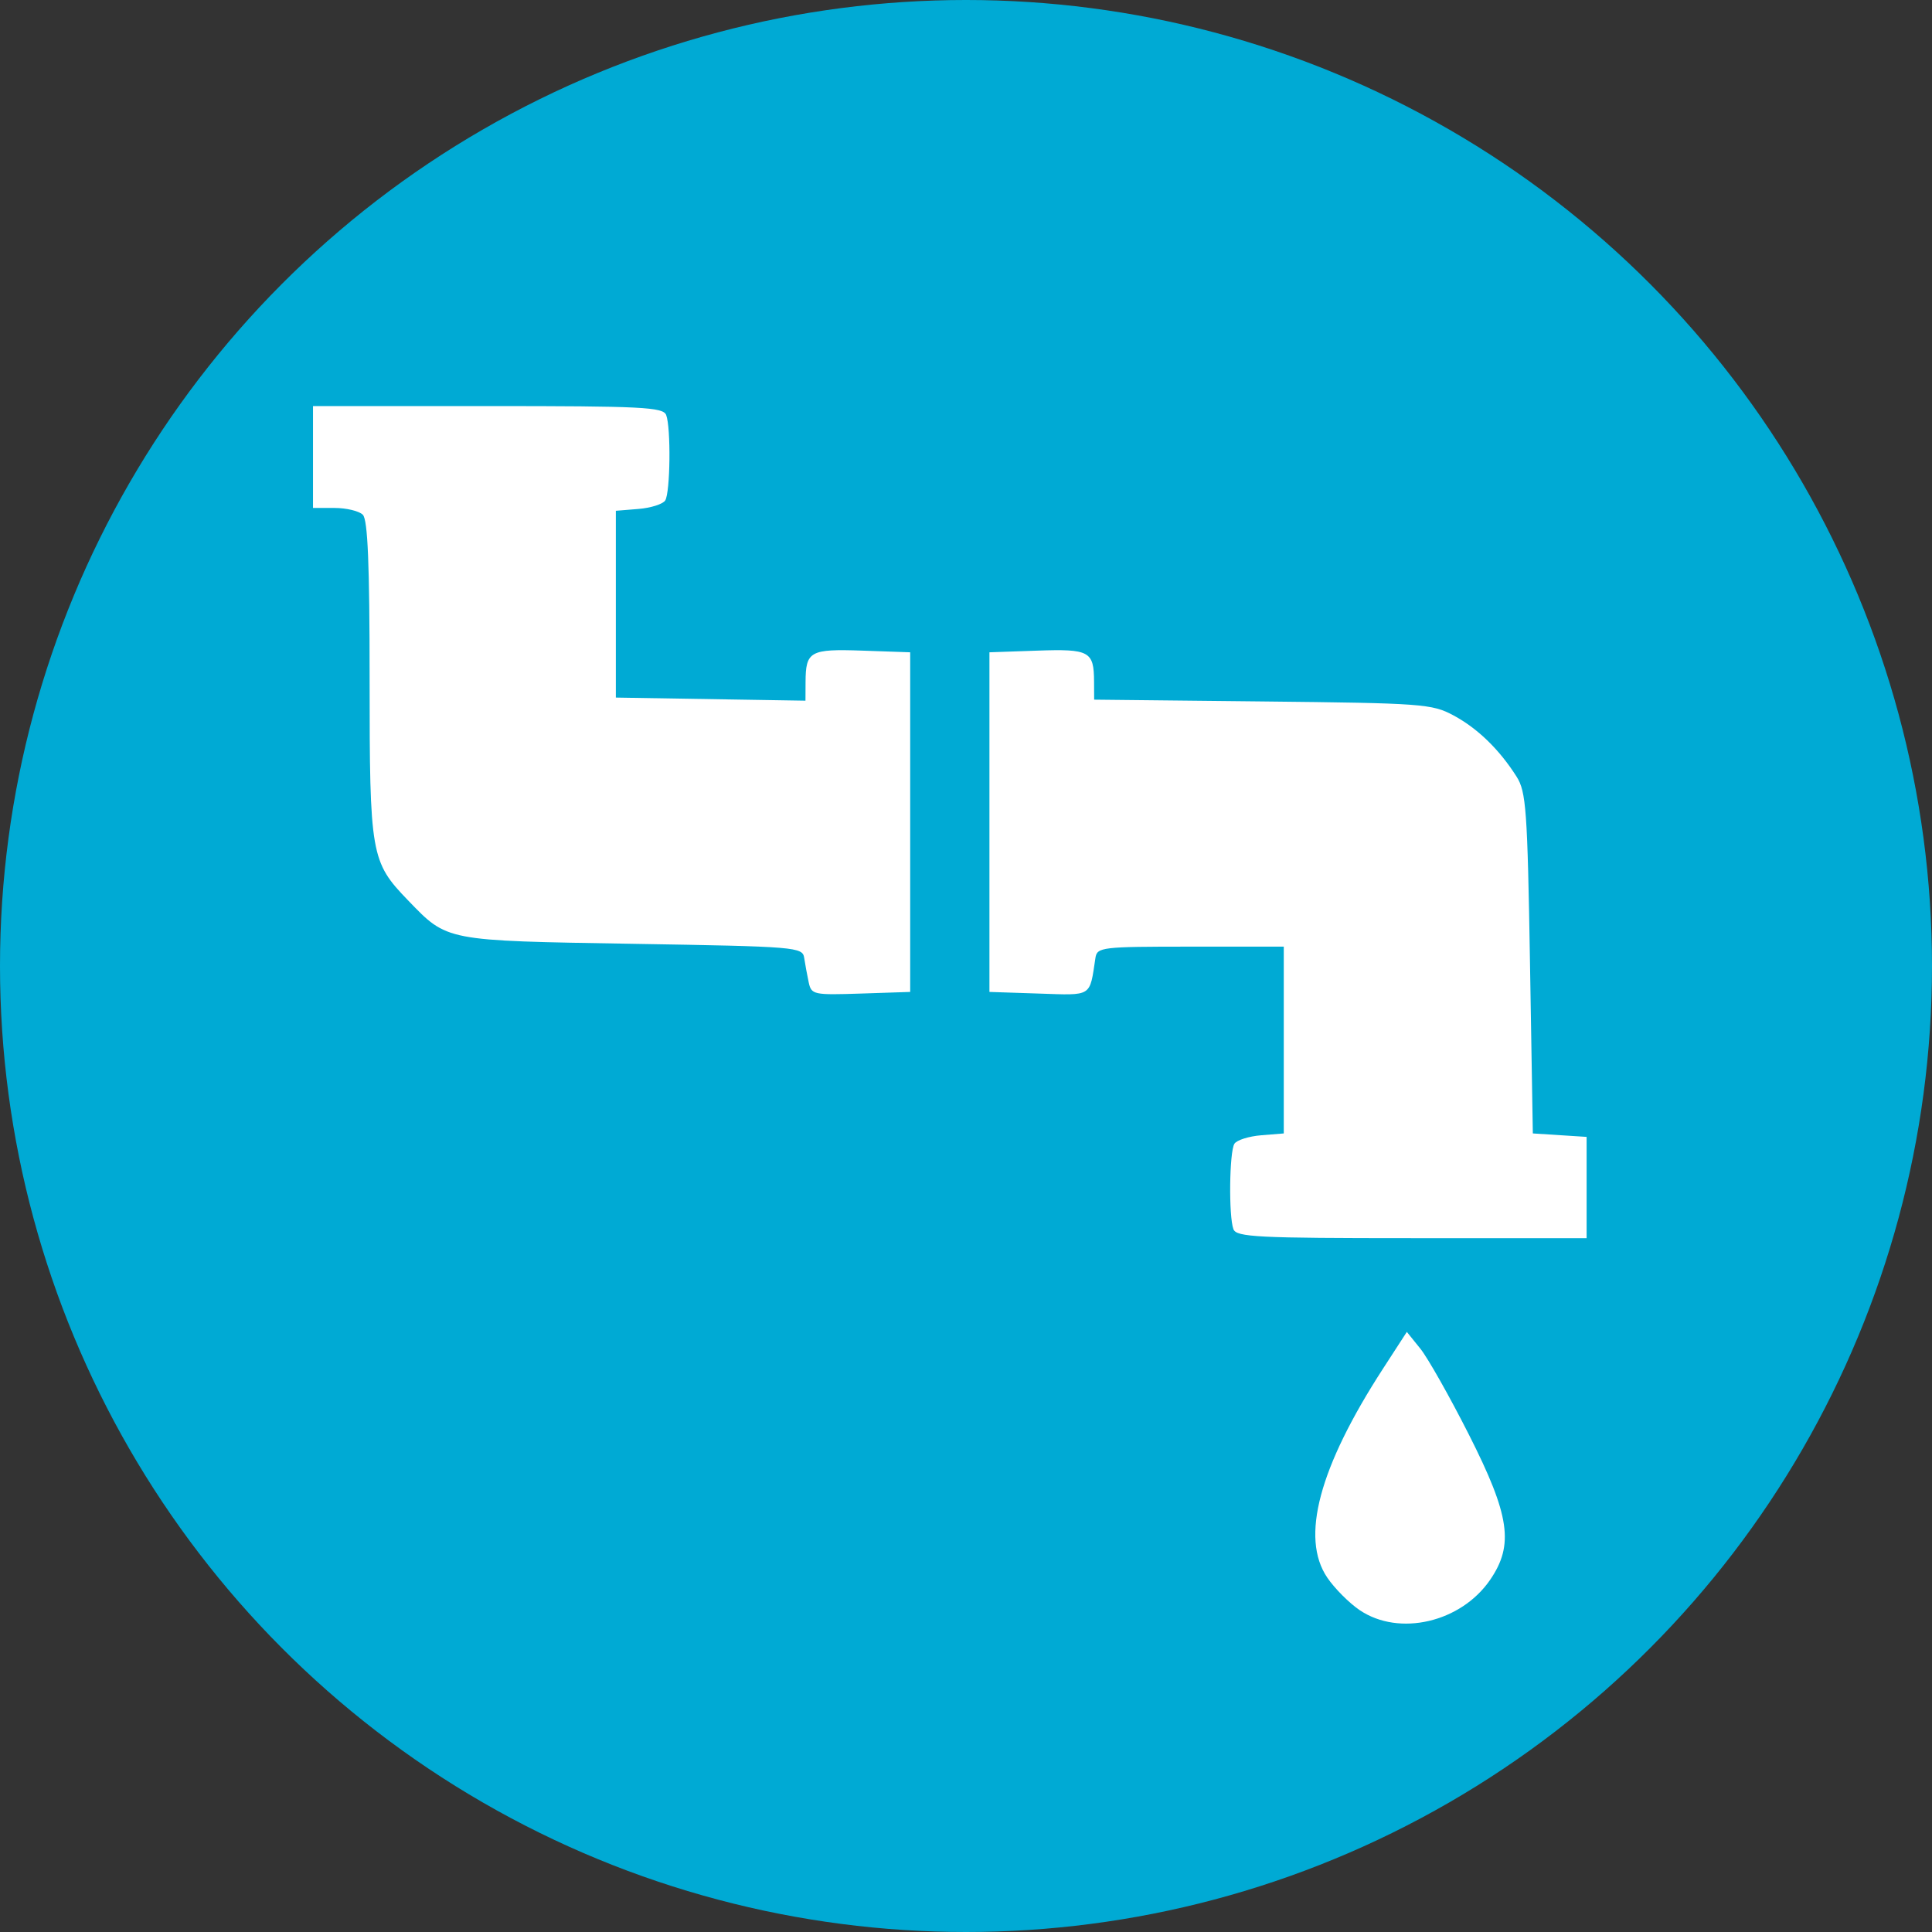 <?xml version="1.0" encoding="UTF-8" standalone="no"?>
<!-- Created with Inkscape (http://www.inkscape.org/) -->

<svg
   xmlns:dc="http://purl.org/dc/elements/1.1/"
   xmlns:cc="http://creativecommons.org/ns#"
   xmlns:rdf="http://www.w3.org/1999/02/22-rdf-syntax-ns#"
   xmlns:svg="http://www.w3.org/2000/svg"
   xmlns="http://www.w3.org/2000/svg"
   xmlns:sodipodi="http://sodipodi.sourceforge.net/DTD/sodipodi-0.dtd"
   xmlns:inkscape="http://www.inkscape.org/namespaces/inkscape"
   version="1.1"
   id="svg2"
   width="341.314"
   height="341.314"
   viewBox="0 0 341.314 341.314"
   sodipodi:docname="tuberias.svg"
   inkscape:version="0.92.1 r">
  <rect x="0" y="0" width="341.314" height="341.314" fill="#333333" stroke="none"/>
  <defs
     id="defs6" />
  <sodipodi:namedview
     pagecolor="#ffffff"
     bordercolor="#666666"
     borderopacity="1"
     objecttolerance="10"
     gridtolerance="10"
     guidetolerance="10"
     inkscape:pageopacity="0"
     inkscape:pageshadow="2"
     inkscape:window-width="1364"
     inkscape:window-height="734"
     id="namedview4"
     showgrid="false"
     inkscape:zoom="1.0488889"
     inkscape:cx="220.70973"
     inkscape:cy="163.02966"
     inkscape:window-x="0"
     inkscape:window-y="33"
     inkscape:window-maximized="0"
     inkscape:current-layer="svg2"
     fit-margin-top="0"
     fit-margin-left="0"
     fit-margin-right="0"
     fit-margin-bottom="0" />
  <circle
     style="opacity:1;fill:#00aad4;fill-opacity:1;stroke:none;stroke-width:7.559;stroke-linecap:round;stroke-linejoin:round;stroke-miterlimit:4;stroke-dasharray:none;stroke-dashoffset:0;stroke-opacity:1;paint-order:stroke fill markers"
     id="path18"
     cx="170.657"
     cy="170.657"
     r="170.657" />
  <g
     id="g12"
     transform="translate(55.297,66.737)"
     style="fill:#ffffff">
    <path
       style="fill:#ffffff"
       d="m 184.922,217.726 c -1.856,-1.251 -4.437,-3.838 -5.735,-5.75 -4.783,-7.041 -1.467,-19.467 9.861,-36.945 l 4.192,-6.469 2.393,2.969 c 1.316,1.633 5.174,8.463 8.573,15.178 7.234,14.292 7.991,19.462 3.755,25.645 -5.159,7.529 -16.064,10.072 -23.038,5.372 z m -22.315,-67.308 c -0.857,-2.234 -0.727,-13.681 0.171,-15.094 0.411,-0.647 2.542,-1.322 4.735,-1.5 L 171.5,133.5 V 117 100.5 h -16.486 c -15.719,0 -16.5,0.093 -16.789,2 -1.055,6.973 -0.468,6.604 -10.003,6.289 L 119.5,108.5 v -30 -30 l 8.414,-0.293 c 9.268,-0.323 10.044,0.099 10.07,5.476 l 0.015,3.183 29.75,0.317 c 28.253,0.301 29.951,0.425 33.75,2.475 4.261,2.299 8.062,5.989 11.121,10.795 1.7,2.671 1.927,5.824 2.379,33 l 0.5,30.047 4.75,0.305 4.75,0.305 V 143.055 152 h -30.893 c -27.248,0 -30.965,-0.187 -31.5,-1.582 z M 87.568,106.789 C 87.298,105.53 86.942,103.6 86.776,102.5 86.485,100.564 85.514,100.484 56.488,100 23.192,99.445 23.777,99.558 16.799,92.332 10.205,85.505 10,84.324 10,53.232 10,32.918 9.676,25.076 8.8,24.2 8.14,23.54 5.89,23 3.8,23 H 0 V 14 5 h 30.893 c 27.248,0 30.965,0.187 31.5,1.582 0.857,2.234 0.727,13.681 -0.171,15.094 -0.411,0.647 -2.542,1.322 -4.735,1.5 L 53.5,23.5 V 40 56.5 l 16.75,0.274 16.75,0.274 0.015,-3.274 c 0.026,-5.477 0.775,-5.891 10.07,-5.567 L 105.5,48.5 v 30 30 l -8.721,0.289 c -8.385,0.277 -8.74,0.2 -9.211,-2 z"
       id="path14"
       inkscape:connector-curvature="0" />
  </g>
</svg>
